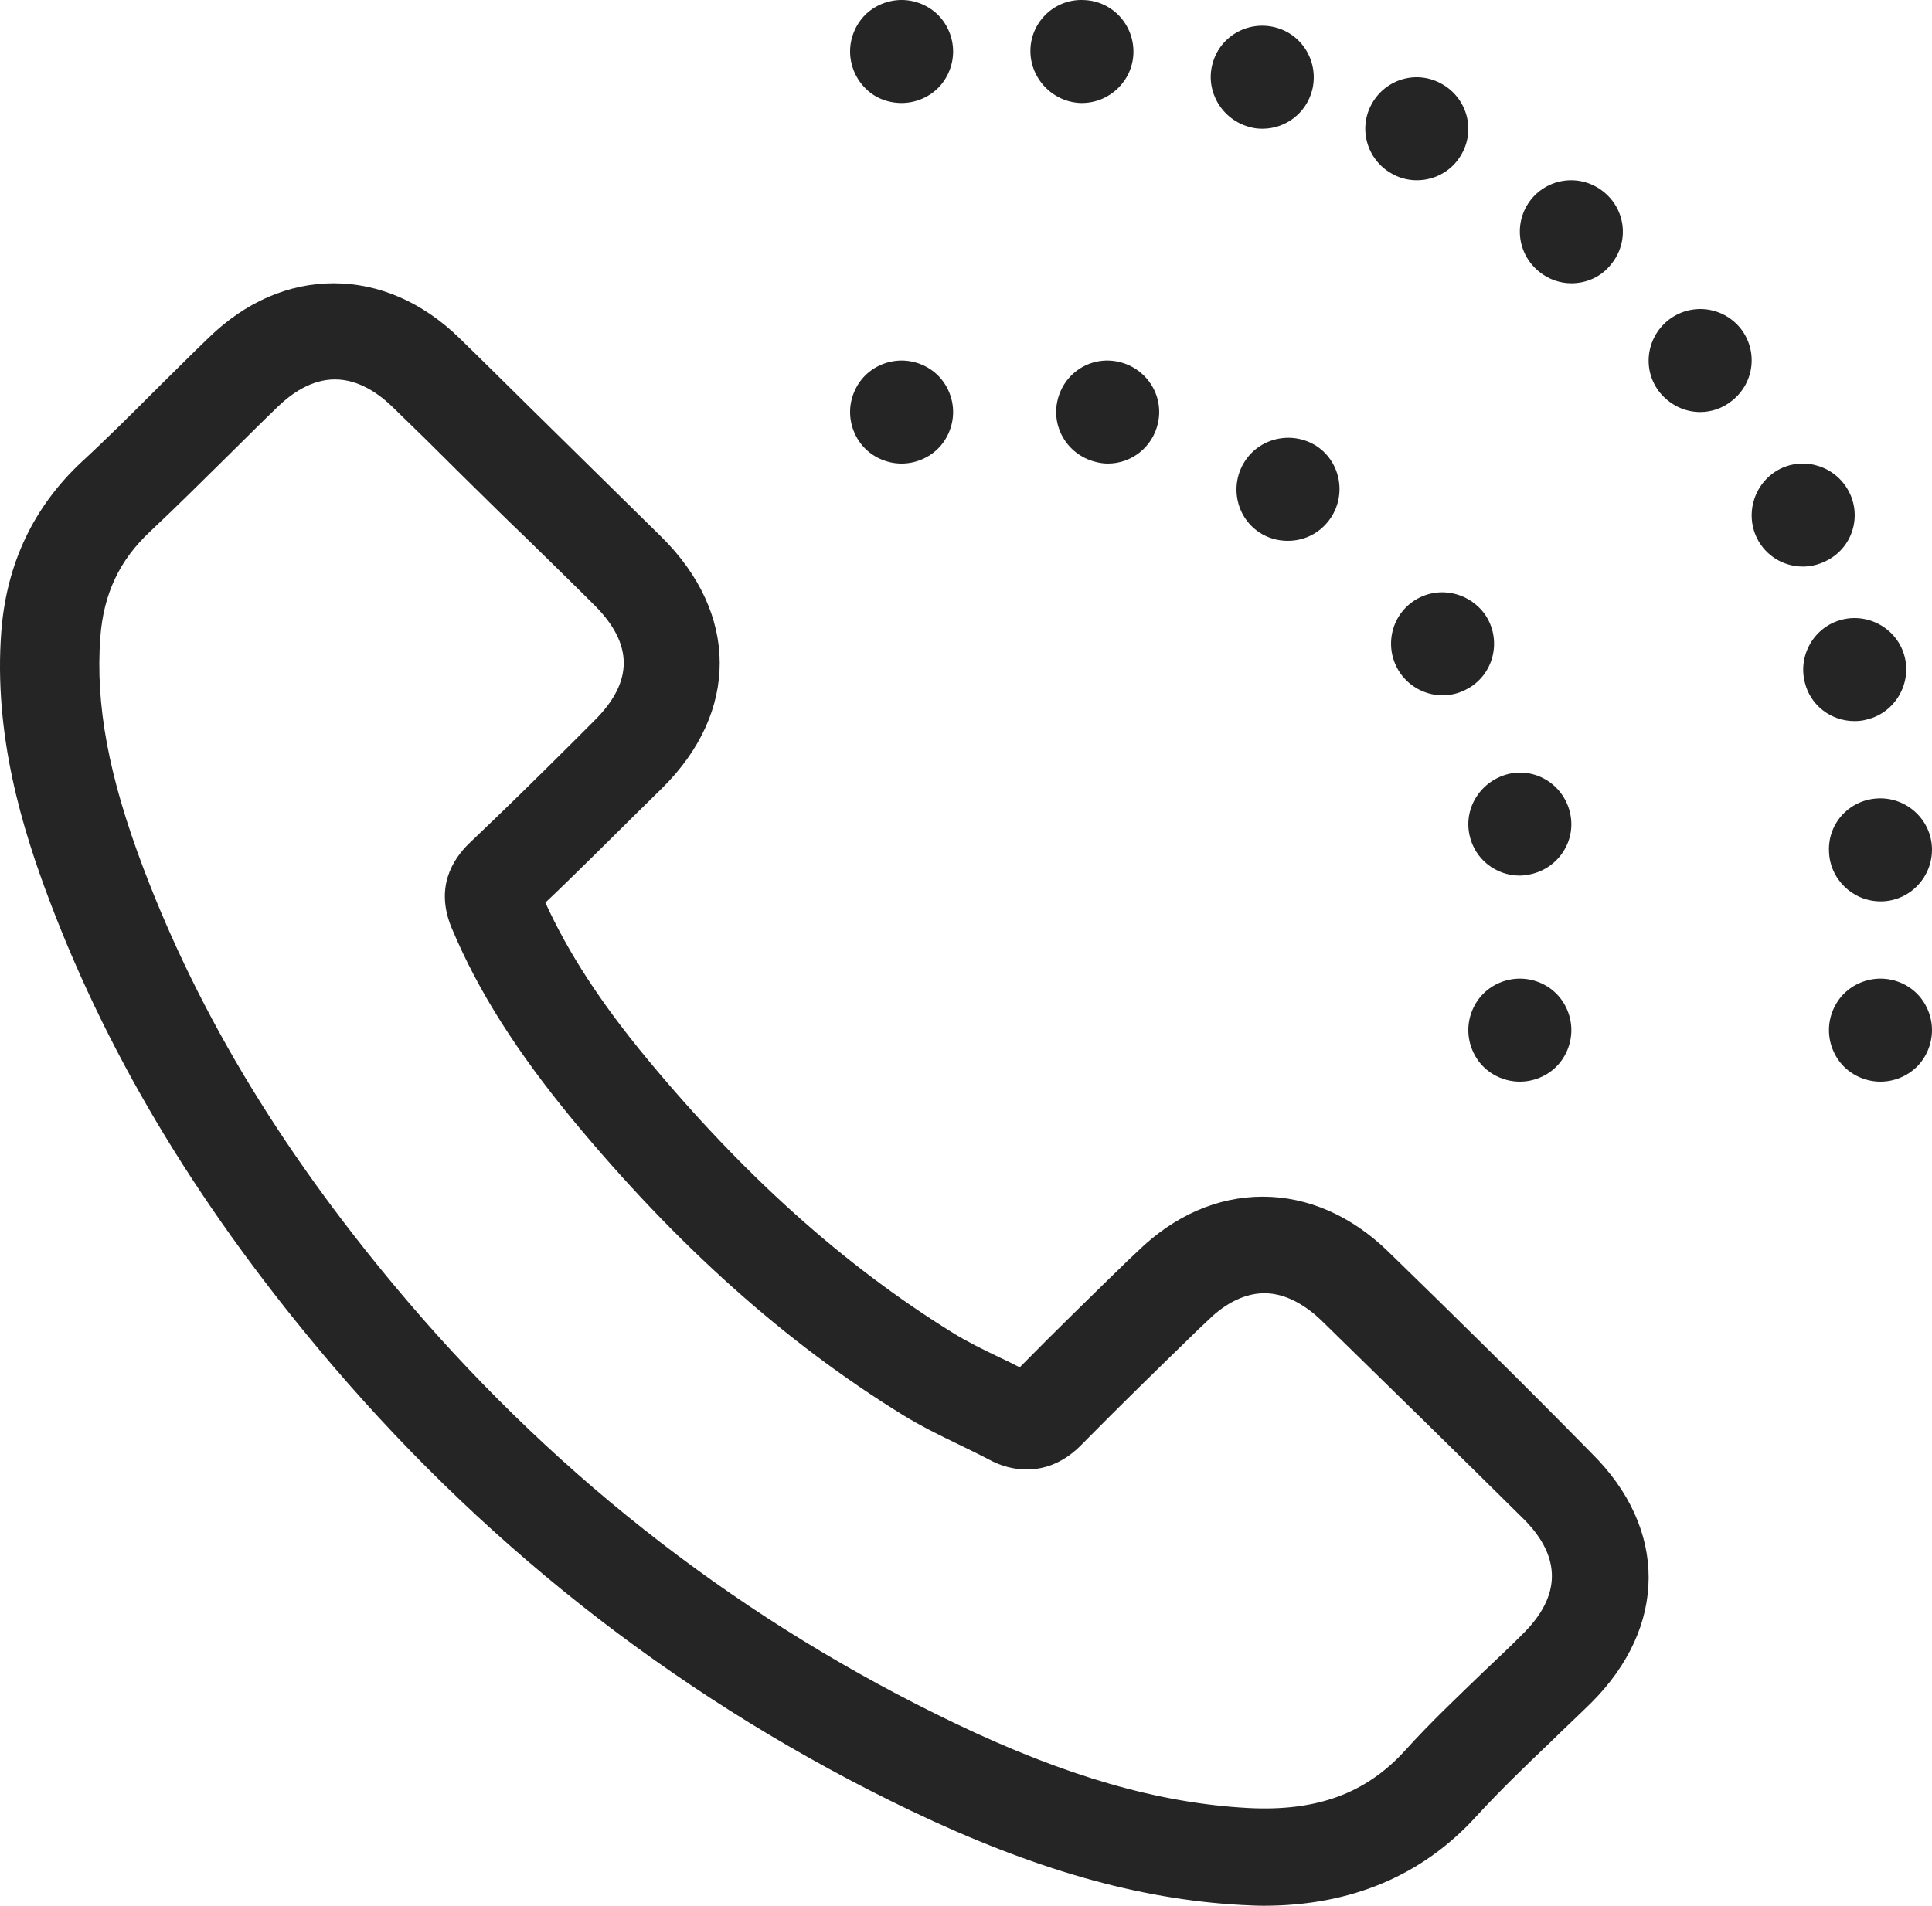 <svg width="75" height="74" viewBox="0 0 75 74" fill="none" xmlns="http://www.w3.org/2000/svg">
<path d="M59 38C58.467 38 57.95 38.217 57.583 38.583C57.217 38.95 57 39.467 57 40C57 40.533 57.217 41.05 57.583 41.417C57.95 41.783 58.467 42 59 42C59.533 42 60.05 41.783 60.417 41.417C60.783 41.05 61 40.533 61 40C61 39.467 60.783 38.95 60.417 38.583C60.033 38.2 59.517 38 59 38Z" fill="#252525"/>
<path d="M41.045 15.581C40.812 16.665 41.511 17.716 42.592 17.95C42.725 17.983 42.875 18 43.008 18C43.94 18 44.755 17.349 44.955 16.415C45.188 15.33 44.489 14.279 43.408 14.046C42.326 13.812 41.278 14.496 41.045 15.581Z" fill="#252525"/>
<path d="M54.876 23.339C53.961 23.955 53.728 25.203 54.344 26.118C54.727 26.684 55.359 27 56.008 27C56.391 27 56.774 26.884 57.124 26.651C58.039 26.035 58.272 24.787 57.656 23.872C57.024 22.973 55.792 22.723 54.876 23.339Z" fill="#252525"/>
<path d="M48.344 17.882C47.728 18.799 47.961 20.049 48.876 20.666C49.226 20.9 49.609 21 49.992 21C50.641 21 51.257 20.7 51.656 20.116C52.272 19.199 52.039 17.948 51.124 17.331C50.208 16.731 48.959 16.965 48.344 17.882Z" fill="#252525"/>
<path d="M57.045 32.421C57.245 33.368 58.077 34 58.992 34C59.125 34 59.258 33.983 59.408 33.95C60.489 33.718 61.188 32.67 60.955 31.59C60.722 30.51 59.674 29.812 58.592 30.045C57.511 30.294 56.812 31.341 57.045 32.421Z" fill="#252525"/>
<path d="M35 14C34.467 14 33.95 14.217 33.583 14.583C33.217 14.95 33 15.467 33 16C33 16.533 33.217 17.05 33.583 17.417C33.95 17.783 34.467 18 35 18C35.533 18 36.05 17.783 36.417 17.417C36.783 17.05 37 16.533 37 16C37 15.467 36.783 14.95 36.417 14.583C36.05 14.217 35.533 14 35 14Z" fill="#252525"/>
<path d="M73 38C72.467 38 71.95 38.217 71.583 38.583C71.217 38.95 71 39.467 71 40C71 40.533 71.217 41.05 71.583 41.417C71.95 41.783 72.467 42 73 42C73.533 42 74.05 41.783 74.417 41.417C74.783 41.05 75 40.533 75 40C75 39.467 74.783 38.95 74.417 38.583C74.033 38.2 73.517 38 73 38Z" fill="#252525"/>
<path d="M71.785 19.108C71.285 18.122 70.086 17.721 69.104 18.206C68.121 18.707 67.722 19.911 68.205 20.897C68.555 21.599 69.254 22 69.987 22C70.286 22 70.586 21.933 70.886 21.783C71.885 21.298 72.284 20.094 71.785 19.108Z" fill="#252525"/>
<path d="M54.106 6.783C54.389 6.933 54.705 7 55.005 7C55.737 7 56.436 6.6 56.785 5.9C57.284 4.916 56.885 3.716 55.887 3.215C54.905 2.715 53.707 3.115 53.208 4.116C52.725 5.083 53.108 6.283 54.106 6.783Z" fill="#252525"/>
<path d="M41.933 4C41.967 4 41.983 4 42 4C43.066 4 43.966 3.15 43.999 2.068C44.032 0.968 43.183 0.035 42.067 0.002C40.967 -0.048 40.034 0.818 40.001 1.918C39.968 3.017 40.834 3.95 41.933 4Z" fill="#252525"/>
<path d="M48.508 4.933C48.675 4.983 48.841 5 49.008 5C49.907 5 50.706 4.399 50.939 3.498C51.206 2.43 50.573 1.328 49.491 1.061C48.425 0.794 47.326 1.428 47.06 2.513C46.793 3.565 47.443 4.649 48.508 4.933Z" fill="#252525"/>
<path d="M67.564 12.746C66.864 11.883 65.612 11.75 64.744 12.447C63.893 13.144 63.743 14.389 64.444 15.253C64.844 15.734 65.412 16 65.996 16C66.446 16 66.88 15.851 67.247 15.552C68.115 14.854 68.249 13.609 67.564 12.746Z" fill="#252525"/>
<path d="M71.002 33.067C71.035 34.15 71.935 35 73.001 35C73.017 35 73.05 35 73.067 35C74.166 34.967 75.032 34.034 74.999 32.934C74.966 31.834 74.033 30.968 72.934 31.001C71.818 31.034 70.952 31.951 71.002 33.067Z" fill="#252525"/>
<path d="M71.992 28C72.158 28 72.325 27.983 72.491 27.933C73.557 27.668 74.207 26.57 73.94 25.506C73.674 24.442 72.575 23.794 71.509 24.06C70.443 24.326 69.793 25.423 70.06 26.487C70.276 27.401 71.092 28 71.992 28Z" fill="#252525"/>
<path d="M59.752 10.552C60.118 10.851 60.568 11 61.002 11C61.585 11 62.168 10.751 62.551 10.253C63.251 9.39 63.118 8.144 62.251 7.447C61.385 6.75 60.135 6.882 59.435 7.746C58.752 8.609 58.885 9.854 59.752 10.552Z" fill="#252525"/>
<path d="M35 4C35.533 4 36.05 3.783 36.417 3.417C36.783 3.05 37 2.533 37 2C37 1.467 36.783 0.95 36.417 0.583C36.05 0.217 35.533 0 35 0C34.467 0 33.95 0.217 33.583 0.583C33.217 0.95 33 1.467 33 2C33 2.533 33.217 3.05 33.583 3.417C33.95 3.8 34.467 4 35 4Z" fill="#252525"/>
<path d="M53.89 48.598C52.467 47.213 50.776 46.467 49.021 46.467C47.267 46.467 45.591 47.198 44.169 48.582L43.789 48.94C42.398 50.293 40.976 51.678 39.585 53.093C39.316 52.953 39.063 52.829 38.795 52.704C38.147 52.393 37.546 52.098 36.993 51.756C32.772 49.142 28.884 45.658 25.122 41.116C23.32 38.938 22.056 36.993 21.171 35.049C22.403 33.882 23.605 32.669 24.79 31.502L25.707 30.6C28.694 27.644 28.679 23.833 25.691 20.862C24.79 19.976 23.873 19.073 22.988 18.202C22.593 17.813 22.198 17.424 21.819 17.051C21.408 16.647 20.981 16.227 20.57 15.822C19.669 14.936 18.752 14.018 17.82 13.116C16.397 11.731 14.706 11 12.951 11C11.197 11 9.521 11.731 8.099 13.116C7.419 13.769 6.755 14.438 6.091 15.091C5.143 16.04 4.163 17.02 3.167 17.938C1.302 19.68 0.259 21.889 0.053 24.487C-0.263 28.562 0.891 32.249 1.934 35.002C4.289 41.224 7.877 47.12 12.904 53.016C19.179 60.358 26.734 66.176 35.365 70.313C40.122 72.584 44.2 73.751 48.184 73.969C48.484 73.984 48.769 74 49.053 74C52.436 74 55.218 72.833 57.32 70.516C58.221 69.536 59.169 68.618 60.197 67.638C60.702 67.14 61.24 66.642 61.761 66.129C64.733 63.173 64.749 59.362 61.793 56.438C59.153 53.747 56.482 51.118 53.89 48.598ZM59.106 63.453C58.616 63.951 58.094 64.433 57.589 64.916C56.577 65.896 55.518 66.891 54.538 67.98C53.02 69.644 51.108 70.344 48.452 70.204C44.991 70.018 41.371 68.976 37.088 66.922C28.931 63.018 21.803 57.527 15.875 50.589C11.118 45.02 7.751 39.498 5.554 33.68C4.21 30.118 3.704 27.364 3.894 24.751C4.021 23.056 4.637 21.749 5.838 20.629C6.866 19.664 7.862 18.669 8.842 17.704C9.49 17.067 10.153 16.398 10.802 15.776C11.291 15.309 12.066 14.733 12.999 14.733C13.931 14.733 14.706 15.293 15.211 15.776C16.128 16.662 17.045 17.564 17.93 18.451C18.357 18.871 18.768 19.276 19.195 19.696C19.59 20.084 19.985 20.473 20.38 20.847C21.265 21.718 22.182 22.604 23.067 23.491C24.585 25 24.601 26.462 23.083 27.971L22.166 28.889C20.886 30.164 19.558 31.471 18.23 32.731C17.551 33.384 16.871 34.489 17.551 36.076C18.578 38.518 20.08 40.867 22.245 43.496C26.276 48.364 30.465 52.113 35.048 54.944C35.76 55.38 36.487 55.738 37.198 56.08C37.609 56.282 38.004 56.469 38.384 56.671C38.874 56.936 39.364 57.06 39.854 57.06C40.644 57.06 41.371 56.733 42.003 56.08C43.489 54.571 45.022 53.078 46.524 51.616L46.903 51.258C47.393 50.776 48.168 50.216 49.085 50.216C50.001 50.216 50.792 50.791 51.282 51.258C53.858 53.778 56.529 56.391 59.201 59.036C60.608 60.482 60.608 61.976 59.106 63.453Z" fill="#252525"/>
</svg>
